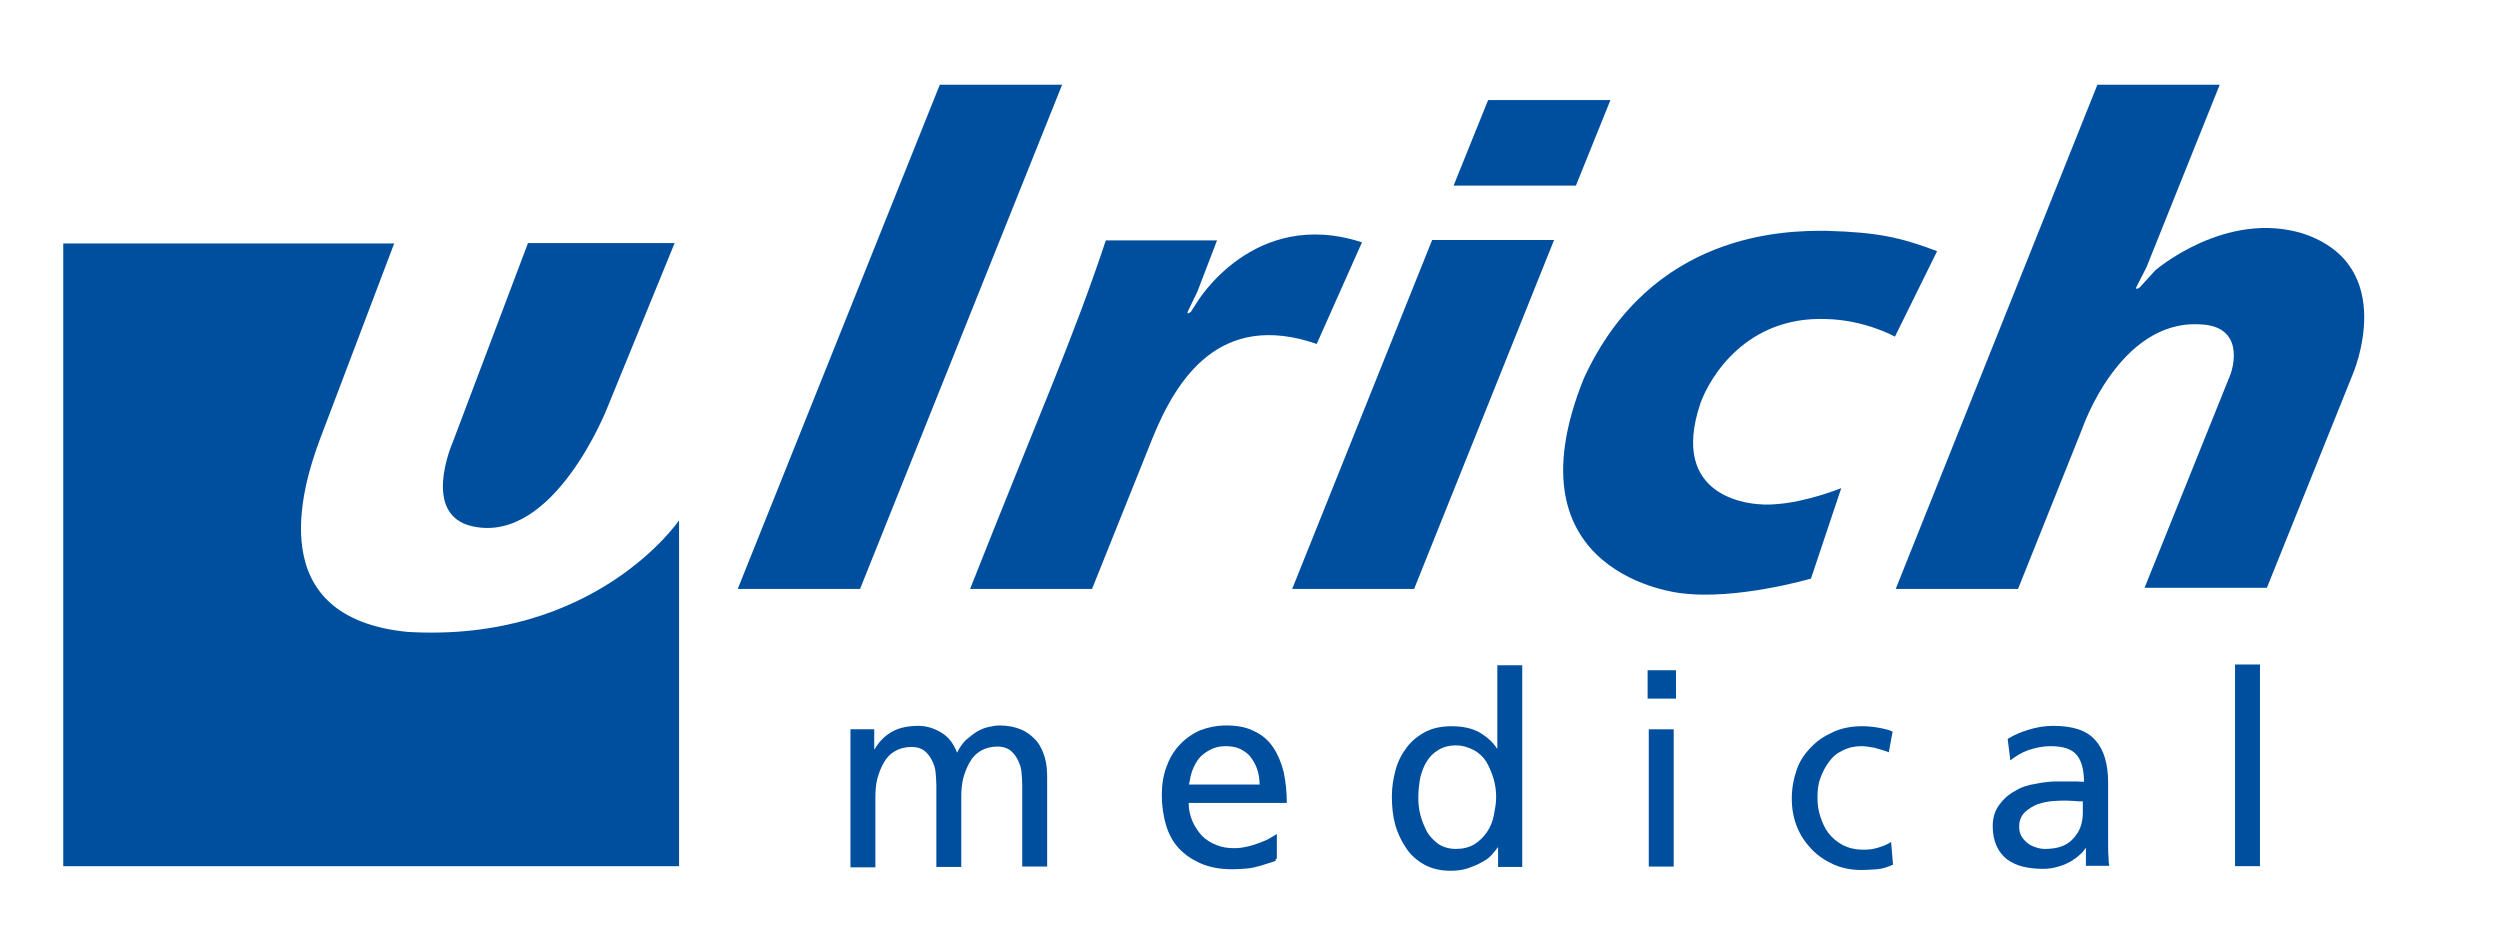 <svg width="652" height="245" viewBox="0 0 652 245" fill="none" xmlns="http://www.w3.org/2000/svg">
<path d="M175.9 63.5L158.4 106.3C158.4 106.3 144.6 141.8 123.4 137.3C109.8 134.5 117.9 115.8 117.9 115.8L137.7 63.4H175.9V63.5Z" fill="#004F9F"/>
<path d="M102.8 63.5L83.5 114.4C78.5 127.7 68.6 161.1 106.3 164.8C155.4 167.7 177.1 135.7 177.1 135.7V225.9H16.5V63.5H102.8Z" fill="#004F9F"/>
<path d="M192.4 153.6L245.1 22.1H277L224.3 153.6H192.4Z" fill="#004F9F"/>
<path d="M300.6 114.2L284.8 153.6H253C271.7 106.3 279.7 88.8 288.4 62.7H317.4L312.3 76L309.8 81.2C309.3 82.3 310.6 81.3 310.6 81.3L312.2 78.8C312.2 78.8 327 54 355.2 63.2L343.4 89.7C318.2 81 306.9 98.7 300.6 114.2Z" fill="#004F9F"/>
<path d="M388.1 26.1H420L411 48.4H379.1L388.1 26.1Z" fill="#004F9F"/>
<path d="M373.5 62.6H405.3L368.8 153.6H337L373.5 62.6Z" fill="#004F9F"/>
<path d="M472.3 150.9C472.3 150.9 452.8 156.6 438.4 154.7C438.4 154.7 392.2 150.2 413.1 98.6C430.7 60.4 465.7 60.1 476.5 60.2C489.8 60.6 495.6 61.9 505.2 65.5L494.2 87.8C494.2 87.8 486.4 83.4 476.1 83.2C455.5 82.5 446 98.2 443.5 105.1C435.1 129.8 456.2 132.2 463 131.5C471.1 131 480.2 127.3 480.2 127.3L472.3 150.9Z" fill="#004F9F"/>
<path d="M543 111.9L526.3 153.6H494.4L547 22.1H578.9L559.8 69.7L557.1 75C557 75.8 558.1 74.9 558.1 74.9C558.1 74.9 559.3 73.6 562.1 70.5C562.1 70.5 580.4 54.7 600.6 60.9C625.9 69.3 613.6 97.6 613.6 97.6L591.2 153.3H559.3L581.2 98.9C582.9 95.3 585.1 85 573.8 84.6C552.7 83.3 543 111.9 543 111.9Z" fill="#004F9F"/>
<path d="M221.8 190.2H228V195.4H228.1C229.3 193.3 230.9 191.8 232.7 190.8C234.5 189.8 236.8 189.3 239.5 189.3C241.6 189.3 243.5 189.9 245.4 191C247.3 192.1 248.7 193.9 249.6 196.3C250.2 195.1 250.9 194 251.9 193C252.9 192.2 253.8 191.4 254.8 190.8C255.8 190.2 256.9 189.8 257.8 189.6C258.8 189.4 259.7 189.2 260.6 189.2C262.9 189.2 264.8 189.6 266.4 190.3C268 191 269.2 192 270.3 193.2C271.3 194.4 272 195.9 272.5 197.6C273 199.3 273.1 201.1 273.1 203.1V226H266.6V204.7C266.6 203.6 266.5 202.4 266.4 201.3C266.3 200.1 265.9 199.1 265.4 198.1C264.9 197.1 264.3 196.4 263.5 195.7C262.7 195.1 261.6 194.7 260.2 194.7C258.5 194.7 257 195.1 255.8 195.8C254.6 196.5 253.6 197.5 252.9 198.8C252.2 200 251.6 201.5 251.2 203C250.8 204.6 250.7 206.3 250.7 208V226.1H244.2V204.8C244.2 203.7 244.1 202.5 244 201.4C243.9 200.2 243.5 199.2 243 198.2C242.5 197.2 241.9 196.5 241.1 195.8C240.3 195.2 239.2 194.8 237.8 194.8C236.1 194.8 234.6 195.2 233.4 195.9C232.2 196.6 231.2 197.6 230.5 198.9C229.8 200.1 229.2 201.6 228.8 203.1C228.4 204.7 228.3 206.4 228.3 208.1V226.2H221.8V190.2Z" fill="#004F9F"/>
<path d="M332.7 224.5C332.1 224.7 331.4 225 330.6 225.2C329.9 225.4 329.1 225.7 328.3 225.9C327.5 226.1 326.5 226.4 325.3 226.5C324.2 226.6 322.9 226.7 321.4 226.7C318.2 226.7 315.5 226.2 313.2 225.2C310.9 224.2 309 222.9 307.5 221.3C305.9 219.6 304.8 217.5 304.1 215.2C303.4 212.8 303 210.2 303 207.3C303 204.6 303.4 202.2 304.2 200C305 197.8 306.1 195.9 307.6 194.3C309.1 192.7 310.9 191.4 312.9 190.5C315 189.7 317.3 189.2 319.8 189.2C322.8 189.2 325.3 189.7 327.3 190.8C329.4 191.8 330.9 193.2 332.1 195C333.3 196.8 334.2 199 334.8 201.4C335.3 203.8 335.6 206.5 335.6 209.4H310C310 211.2 310.4 212.8 311 214.2C311.6 215.6 312.5 216.9 313.5 218C314.6 219.1 315.8 219.8 317.3 220.4C318.8 221 320.2 221.2 321.8 221.2C322.9 221.2 324 221.1 325.2 220.8C326.3 220.6 327.4 220.2 328.5 219.8C329.5 219.4 330.4 219.1 331.2 218.6C331.9 218.2 332.5 217.8 333 217.5V224H332.7V224.5ZM328.5 204.6C328.5 203.3 328.3 201.9 327.9 200.7C327.5 199.5 326.9 198.4 326.2 197.5C325.5 196.5 324.5 195.9 323.4 195.3C322.3 194.8 321 194.6 319.6 194.6C317.9 194.6 316.6 195 315.5 195.6C314.4 196.2 313.4 196.9 312.6 197.9C311.9 198.9 311.3 200 310.9 201.1C310.5 202.3 310.3 203.4 310.1 204.6H328.5Z" fill="#004F9F"/>
<path d="M390.7 221H390.6C390.2 221.6 389.6 222.3 388.9 223.1C388.2 223.9 387.3 224.4 386.2 225C385.2 225.6 384 226 382.7 226.5C381.4 226.9 379.9 227.1 378.3 227.1C375.6 227.1 373.2 226.5 371.3 225.4C369.4 224.3 367.8 222.9 366.6 221C365.4 219.2 364.4 217.1 363.8 214.8C363.2 212.5 363 210.1 363 207.6C363 205.2 363.4 202.9 364 200.7C364.6 198.5 365.6 196.6 366.9 194.9C368.2 193.2 369.8 191.9 371.7 190.9C373.6 189.9 375.9 189.4 378.5 189.4C381.7 189.4 384.1 190 386 191.1C387.8 192.2 389.3 193.5 390.4 195.2H390.5V173.5H397V226.1H390.7V221ZM369.9 207.9C369.9 209.4 370 210.8 370.4 212.4C370.8 214 371.4 215.4 372.1 216.8C372.8 218.1 373.9 219.2 375.1 220.1C376.3 220.9 377.9 221.4 379.7 221.4C381.5 221.4 383.2 221 384.5 220.2C385.8 219.4 386.9 218.3 387.8 217C388.7 215.7 389.3 214.2 389.6 212.6C389.9 211 390.2 209.4 390.2 208C390.2 206.3 390 204.7 389.5 203C389 201.4 388.4 200 387.6 198.6C386.8 197.4 385.7 196.3 384.3 195.6C383 194.9 381.4 194.4 379.7 194.4C377.9 194.4 376.4 194.8 375.1 195.6C373.8 196.4 372.8 197.4 372.1 198.6C371.3 199.8 370.8 201.3 370.4 202.8C370.1 204.5 369.9 206.3 369.9 207.9Z" fill="#004F9F"/>
<path d="M437.1 182.2H429.7V174.8H437.1V182.2ZM430 190.2H436.5V226H430V190.2Z" fill="#004F9F"/>
<path d="M492.6 196.2C491.4 195.7 490.1 195.4 488.8 195C487.6 194.8 486.5 194.6 485.4 194.6C483.6 194.6 482 195 480.6 195.7C479.1 196.4 477.9 197.4 477 198.7C476 200 475.3 201.4 474.7 203.1C474.1 204.8 474 206.4 474 208.1C474 209.7 474.2 211.3 474.7 212.8C475.2 214.4 475.8 215.8 476.8 217.2C477.8 218.5 479 219.5 480.6 220.4C482.2 221.2 483.9 221.6 486.1 221.6C487.2 221.6 488.4 221.5 489.7 221.1C491 220.7 492.1 220.3 493.2 219.6L493.7 225.5C492.4 226.1 490.9 226.6 489.5 226.7C488 226.8 486.7 226.9 485.5 226.9C482.8 226.9 480.3 226.4 478.1 225.4C475.9 224.4 474 223.1 472.4 221.4C470.8 219.7 469.5 217.8 468.6 215.5C467.7 213.2 467.3 210.8 467.3 208.2C467.3 205.5 467.8 203 468.6 200.7C469.4 198.4 470.7 196.5 472.4 194.8C474 193.1 475.9 191.9 478.1 190.9C480.3 189.9 482.8 189.4 485.6 189.4C486.9 189.4 488.4 189.5 490 189.8C491.6 190.1 492.8 190.4 493.6 190.8L492.6 196.2Z" fill="#004F9F"/>
<path d="M523.6 192.7C525.3 191.7 527 190.9 529.1 190.3C531 189.7 533.2 189.3 535.5 189.3C540.6 189.3 544.3 190.5 546.5 193.1C548.7 195.5 549.8 199.3 549.8 204.1V218.9C549.8 221 549.8 222.5 549.9 223.5C549.9 224.6 550 225.3 550.1 225.8H544V221.2H543.9C543.5 221.8 543.1 222.4 542.3 223C541.7 223.6 540.8 224.2 540 224.7C539 225.2 538.1 225.7 536.8 226C535.6 226.4 534.3 226.6 532.8 226.6C530.9 226.6 529.2 226.4 527.5 226C525.9 225.6 524.5 224.9 523.4 224.1C522.2 223.1 521.3 222 520.7 220.6C520.1 219.2 519.7 217.6 519.7 215.5C519.7 213.2 520.3 211.4 521.4 209.9C522.5 208.4 523.8 207.2 525.5 206.3C527.1 205.3 528.9 204.7 531 204.4C532.9 204 534.8 203.8 536.5 203.8C537.8 203.8 538.9 203.8 540 203.8C541.1 203.8 542.2 203.8 543.5 203.9C543.5 200.9 542.9 198.4 541.6 196.9C540.3 195.3 538 194.6 534.7 194.6C532.9 194.6 530.9 195 529.1 195.6C527.3 196.2 525.7 197.2 524.3 198.3L523.6 192.7ZM543.2 209C542.5 209 541.7 209 541.1 208.9C540.4 208.9 539.6 208.8 539 208.8C538.2 208.8 536.9 208.8 535.6 208.9C534.1 209 532.8 209.3 531.5 209.7C530.2 210.2 529.1 210.9 528.1 211.8C527.1 212.8 526.6 214 526.6 215.6C526.6 216.6 526.8 217.4 527.2 218.1C527.6 218.8 528.2 219.4 528.8 219.9C529.4 220.4 530.1 220.7 531 221C531.9 221.3 532.6 221.4 533.3 221.4C536.6 221.4 539 220.6 540.7 218.7C542.4 216.9 543.2 214.7 543.2 212V209Z" fill="#004F9F"/>
<path d="M582.9 173.3H589.4V225.9H582.9V173.3Z" fill="#004F9F"/>
</svg>
